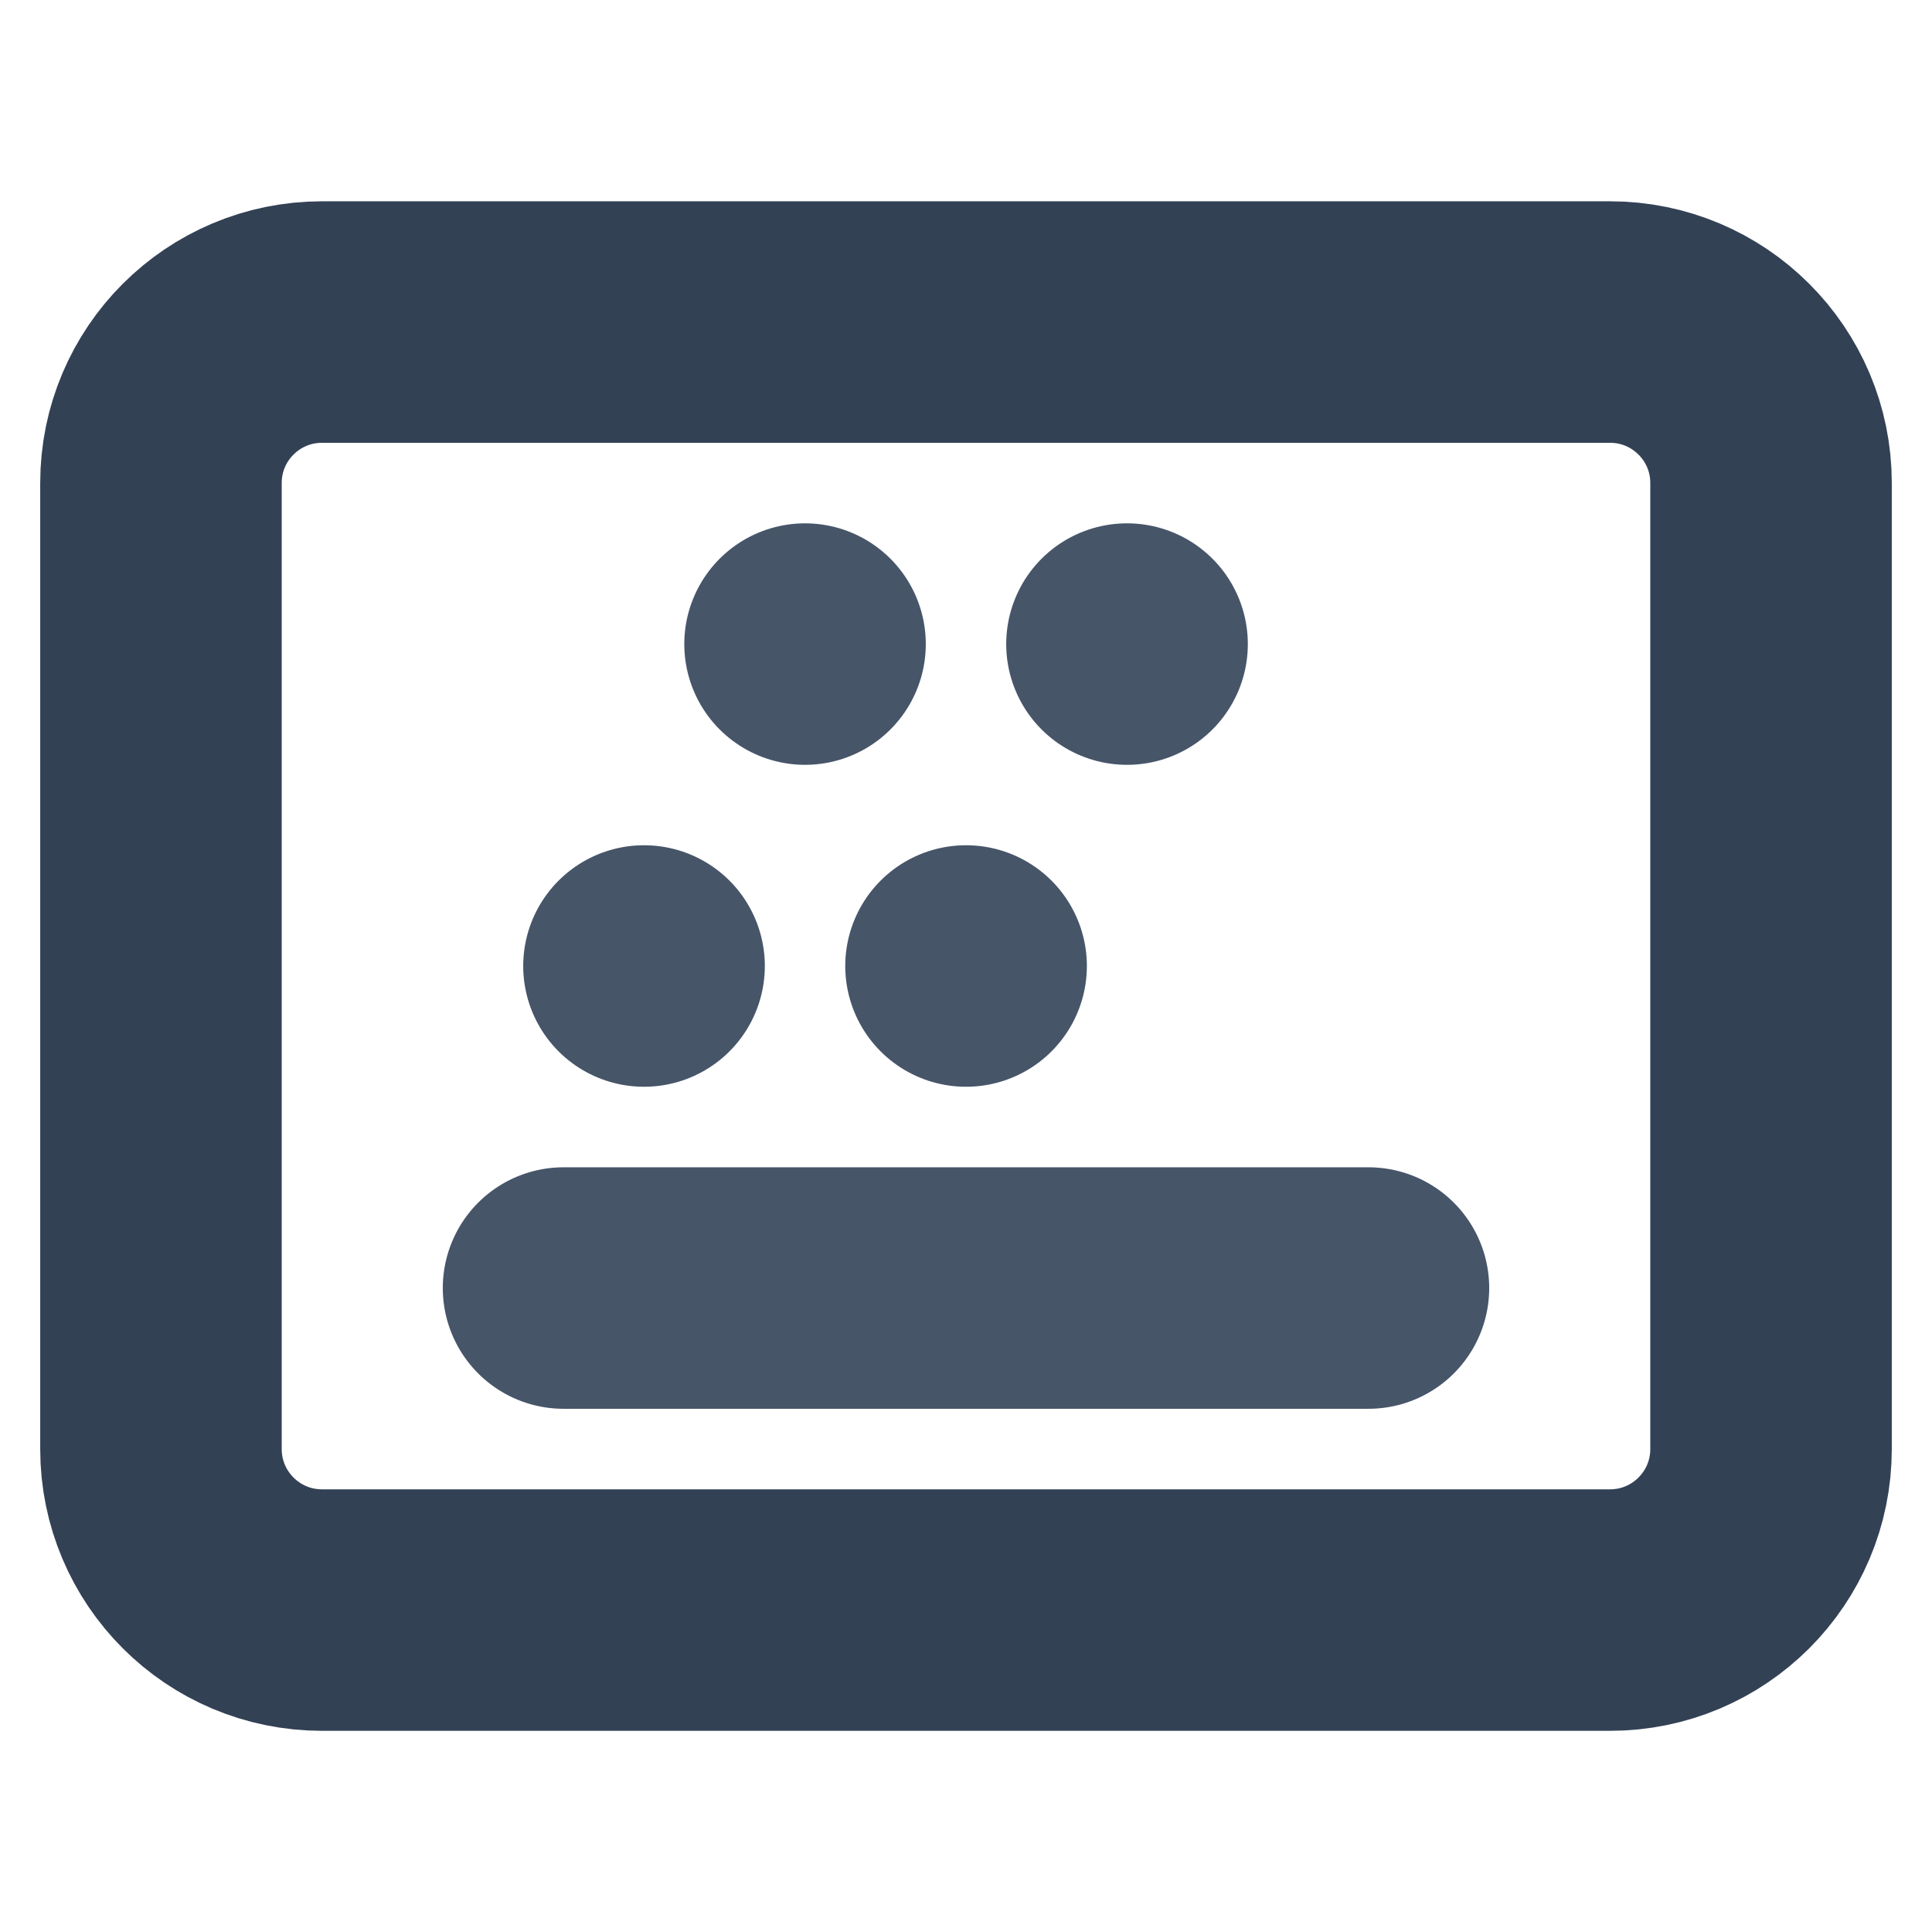 <svg width="16" height="16" viewBox="0 0 16 16" fill="none" xmlns="http://www.w3.org/2000/svg">
<path d="M13.333 2.667H2.667C1.93 2.667 1.333 3.264 1.333 4V12C1.333 12.737 1.93 13.334 2.667 13.334H13.333C14.07 13.334 14.667 12.737 14.667 12V4C14.667 3.264 14.07 2.667 13.333 2.667Z" stroke="#334155" stroke-width="2" stroke-linecap="round" stroke-linejoin="round"/>
<path d="M6.667 5.334H6.667" stroke="#475569" stroke-width="2" stroke-linecap="round" stroke-linejoin="round"/>
<path d="M9.333 5.334H9.334" stroke="#475569" stroke-width="2" stroke-linecap="round" stroke-linejoin="round"/>
<path d="M5.333 8H5.334" stroke="#475569" stroke-width="2" stroke-linecap="round" stroke-linejoin="round"/>
<path d="M8 8H8.001" stroke="#475569" stroke-width="2" stroke-linecap="round" stroke-linejoin="round"/>
<path d="M4.667 10.667H11.333" stroke="#475569" stroke-width="2" stroke-linecap="round" stroke-linejoin="round"/>
</svg>

